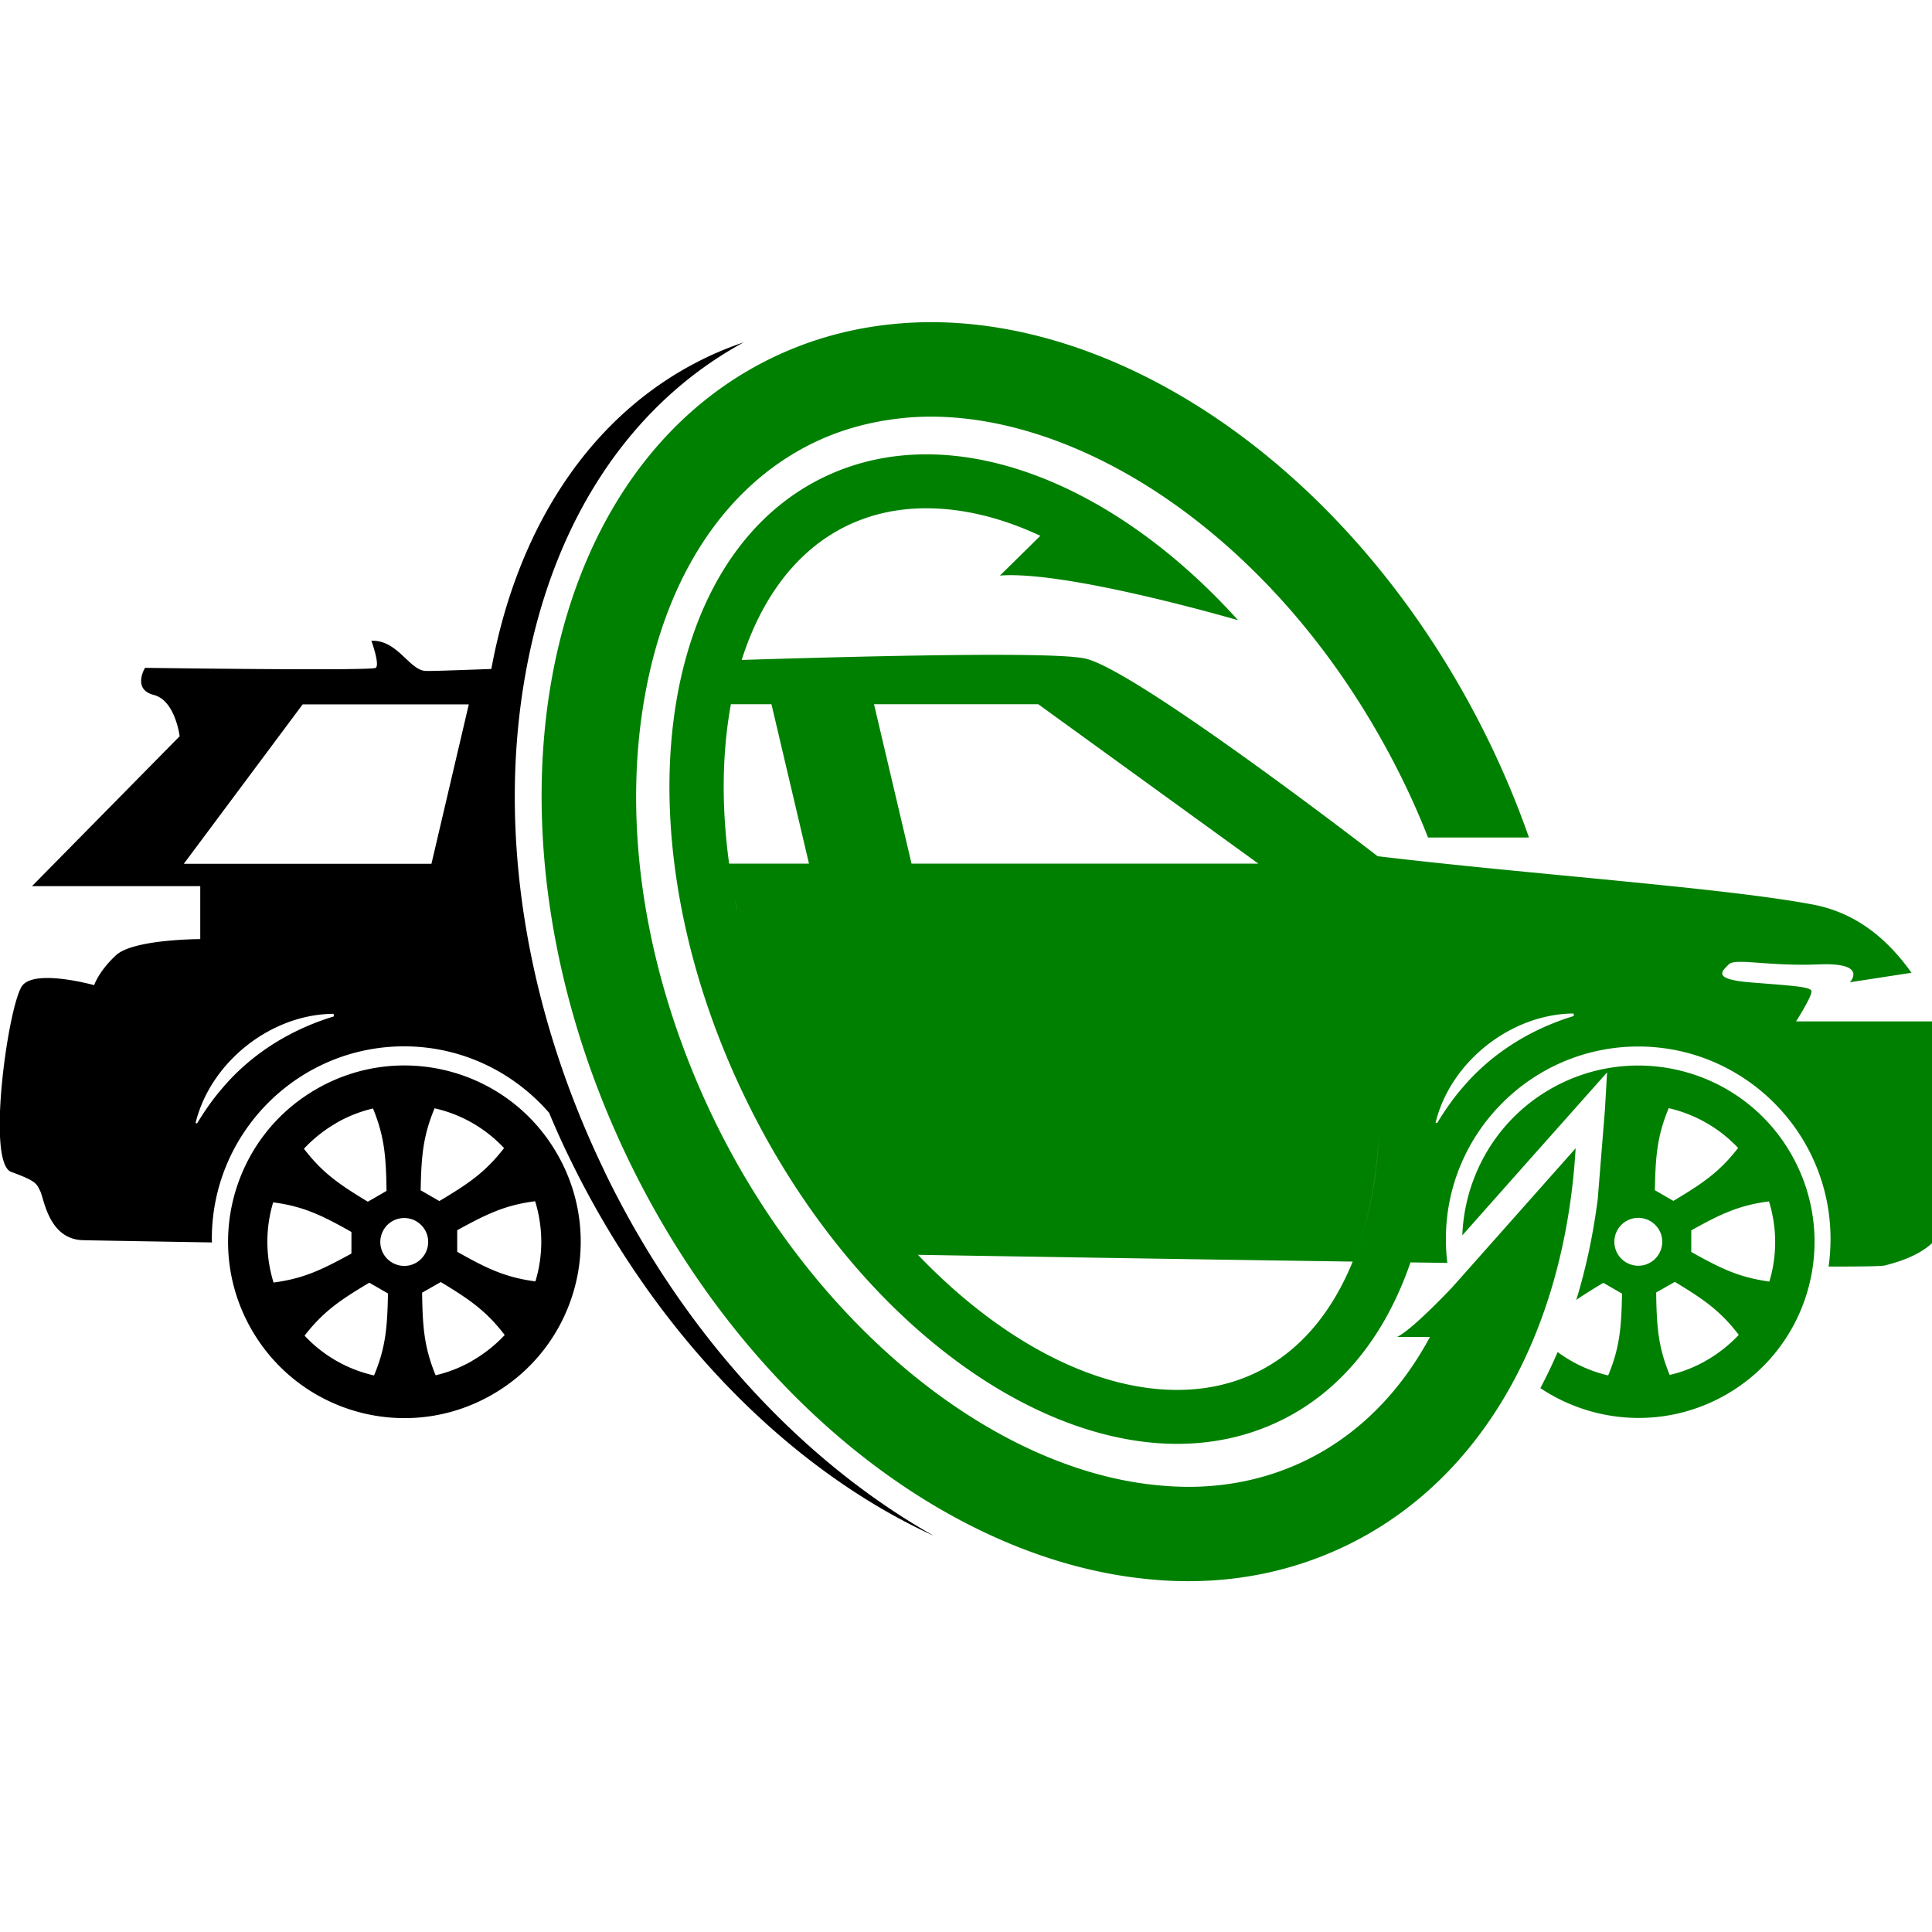 <svg width="32" height="32" viewBox="0 0 240 160" fill="none" xmlns="http://www.w3.org/2000/svg">
  <path d="M69.236 103.38c-6-10.5-19.38-14.14-29.88-8.12-10.5 6-14.14 19.38-8.12 29.88s19.38 14.14 29.88 8.12c10.5-6 14.14-19.38 8.12-29.88m-15.24-5.7c3.3.74 6.3 2.46 8.62 4.94-2.32 3-4.42 4.42-8.04 6.58l-2.32-1.34c.08-4.18.28-6.7 1.72-10.16zm-12.22 1.82c1.46-.84 3-1.44 4.56-1.8 1.44 3.52 1.62 6.04 1.68 10.24l-2.32 1.34c-3.58-2.16-5.66-3.6-7.94-6.58a17.4 17.4 0 0 1 4.04-3.2zm-7.8 19.8c-1-3.24-1.02-6.7-.04-9.94 3.76.5 6.04 1.6 9.72 3.68v2.68c-3.68 2.02-5.96 3.12-9.68 3.6zm12.48 11.56a16.86 16.86 0 0 1-8.62-4.94c2.32-3 4.42-4.42 8.04-6.58l2.32 1.34c-.08 4.18-.28 6.7-1.72 10.16zm5.24-14c-1.42.82-3.24.32-4.06-1.1a2.98 2.98 0 0 1 1.1-4.06 2.98 2.98 0 0 1 4.06 1.1c.82 1.42.32 3.24-1.1 4.06m6.98 12.18c-1.46.84-3 1.44-4.56 1.8-1.44-3.5-1.62-6.04-1.68-10.26l2.32-1.32c3.58 2.16 5.66 3.6 7.94 6.58a17.4 17.4 0 0 1-4.04 3.2zm7.84-9.86c-3.76-.5-6.04-1.6-9.72-3.68v-2.68c3.68-2.02 5.96-3.12 9.68-3.6 1 3.24 1.02 6.7.04 9.94zm8.58-13.68c-9.84-20.34-13.32-42.26-9.82-61.78 3.38-18.98 13-33.52 27.12-41.2-1.62.56-3.24 1.2-4.8 1.96-14.26 6.9-23.34 21.12-26.56 38.62-4.74.18-7.82.28-8.2.24-2-.12-3.48-3.88-6.7-3.74 0 0 1.08 2.96.54 3.36s-28.66 0-28.66 0-1.62 2.66 1.06 3.36c2.7.66 3.24 5.14 3.24 5.14L3.976 70.08h20.9v6.58s-8.3 0-10.46 2-2.72 3.72-2.72 3.72-7.16-2-8.88 0-4.6 22.04-1.42 23.2c3.14 1.14 3.14 1.46 3.6 2.38.48.94 1.04 5.98 5.3 6.1.66.02 6.56.12 16.04.28-.02-.14-.02-.32-.02-.46 0-13.18 10.72-23.9 23.88-23.9 7.2 0 13.64 3.22 18.02 8.26.76 1.82 1.56 3.62 2.44 5.42 10.82 22.38 27.6 39 45.34 47.12-16.44-9.28-31.24-25.24-40.92-45.3zm-47.34-10.48c-1.22 1.38-2.28 2.9-3.28 4.54l-.18-.06c1.84-7.56 9.36-13.52 17.14-13.56l.04.32c-5.32 1.62-10.12 4.56-13.74 8.78zm25.84-27.72h-30.76l14.76-19.8h20.64z" fill="#000"/>
  <path d="M195.734 102.6c-1.3 22.3-11.2 41.04-28.5 49.4-6.18 2.98-12.8 4.42-19.6 4.42-1.46 0-2.94-.06-4.42-.2-24.5-2.08-50.44-21.74-65.14-52.14-19.68-40.76-11.7-85.36 17.86-99.64 4.48-2.16 9.2-3.5 14.06-4.08 1.86-.22 3.74-.34 5.64-.34 25.72 0 53.88 20.16 69.46 52.36 1.86 3.86 3.48 7.76 4.84 11.66h-12.54a95 95 0 0 0-2.86-6.56c-6.72-13.9-16.18-25.62-27.36-33.92-10.24-7.6-21.42-11.8-31.52-11.8-1.42 0-2.86.08-4.24.26-3.64.44-7.12 1.42-10.34 2.98-10.82 5.24-18.28 16.38-20.96 31.4-2.94 16.4.1 35.08 8.54 52.58 12.32 25.46 34.64 43.78 55.56 45.56 1.18.1 2.32.16 3.42.16 5.16 0 10.04-1.1 14.48-3.24 6.5-3.14 11.78-8.42 15.52-15.38h-4.08c1.3-.64 3.9-3.08 6.86-6.18l15.32-17.26zm46.04 7.9c0 3.9-3.9 5.78-7.64 6.7-.38.1-2.84.14-6.98.14.16-1.12.24-2.28.24-3.44 0-13.18-10.72-23.9-23.88-23.9s-23.9 10.72-23.9 23.9c0 1.02.06 2 .18 2.98l-4.58-.06c-3.08 8.96-8.52 15.98-16.24 19.7-3.98 1.92-8.28 2.84-12.74 2.84-19.06 0-41.02-16.8-53.7-43.06-15.64-32.36-11.26-66.86 9.8-77.02 3.98-1.92 8.28-2.84 12.74-2.84 12.84 0 26.98 7.6 38.7 20.58h-.06c-.64-.18-6.6-1.9-13.28-3.38-5.94-1.32-12.44-2.44-16.22-2.14l5.02-4.94c-4.78-2.24-9.58-3.42-14.18-3.42-3.54 0-6.82.72-9.82 2.16-6.1 2.94-10.58 8.76-13.1 16.68 19.44-.6 39.46-1 42.82-.14 6.7 1.74 36.18 24.52 36.18 24.52 19.04 2.28 43 3.9 54.14 6.02 5.92 1.14 9.68 4.96 12.18 8.46l-7.66 1.18s2.36-2.48-3.86-2.22-10.4-.82-11.18 0c-.78.8-2.22 1.84 2.74 2.24s7.32.52 7.52 1.04-1.9 3.8-1.9 3.8h18.2c.14.18.28.32.42.4 1.88 1.2 0 19.28 0 23.18zM91.594 73.2l-.36-1.76c.12.58.22 1.18.36 1.76m8.9-5.92-4.66-19.8h-5.04a50 50 0 0 0-.44 2.86c-.68 5.38-.58 11.1.22 16.94zm12.74 0h43.08l-27.34-19.8h-20.4zm54.82 49.44c-16.96-.24-35.64-.54-54.02-.84 9.96 10.42 21.62 16.78 32.2 16.78 3.54 0 6.82-.72 9.82-2.16 5.42-2.62 9.42-7.48 11.98-13.78zm3.22-15.7c-.28 5.8-1.36 11.12-3.22 15.7 1.86-4.58 2.96-9.9 3.22-15.7m24.24-14.8-.04-.32c-7.78.06-15.3 6-17.14 13.56l.18.06c1-1.62 2.06-3.16 3.28-4.54 3.62-4.22 8.42-7.16 13.74-8.78zm27 17.16c6 10.5 2.38 23.88-8.12 29.88-7.46 4.26-16.36 3.64-23.04-.82.76-1.46 1.48-2.94 2.14-4.48 1.86 1.36 4 2.38 6.28 2.9 1.44-3.46 1.64-5.98 1.72-10.16l-2.32-1.34c-1.28.76-2.38 1.44-3.36 2.12 1.2-3.94 2.1-8.12 2.66-12.5l.9-11.18.26-4.58-7.68 8.64-.84.94-9.46 10.66c.28-7.3 4.18-14.3 10.98-18.2 10.5-6 23.88-2.38 29.88 8.12m-16.96 4.46 2.32 1.34c3.62-2.16 5.72-3.58 8.04-6.58a17.14 17.14 0 0 0-8.62-4.94c-1.44 3.46-1.64 5.98-1.72 10.16zm.54 4.94a2.98 2.98 0 0 0-4.06-1.1 2.98 2.98 0 0 0-1.1 4.06c.82 1.42 2.64 1.92 4.06 1.1s1.92-2.64 1.1-4.06m9.9 13.04c-2.28-2.98-4.36-4.42-7.94-6.58l-2.32 1.32c.06 4.22.24 6.74 1.68 10.24 1.56-.36 3.1-.96 4.56-1.8a17.4 17.4 0 0 0 4.04-3.2zm3.76-16.58c-3.72.48-6 1.56-9.66 3.6v2.68c3.66 2.06 5.94 3.16 9.7 3.68.98-3.24.96-6.7-.04-9.94z" fill="green"/>
</svg>
